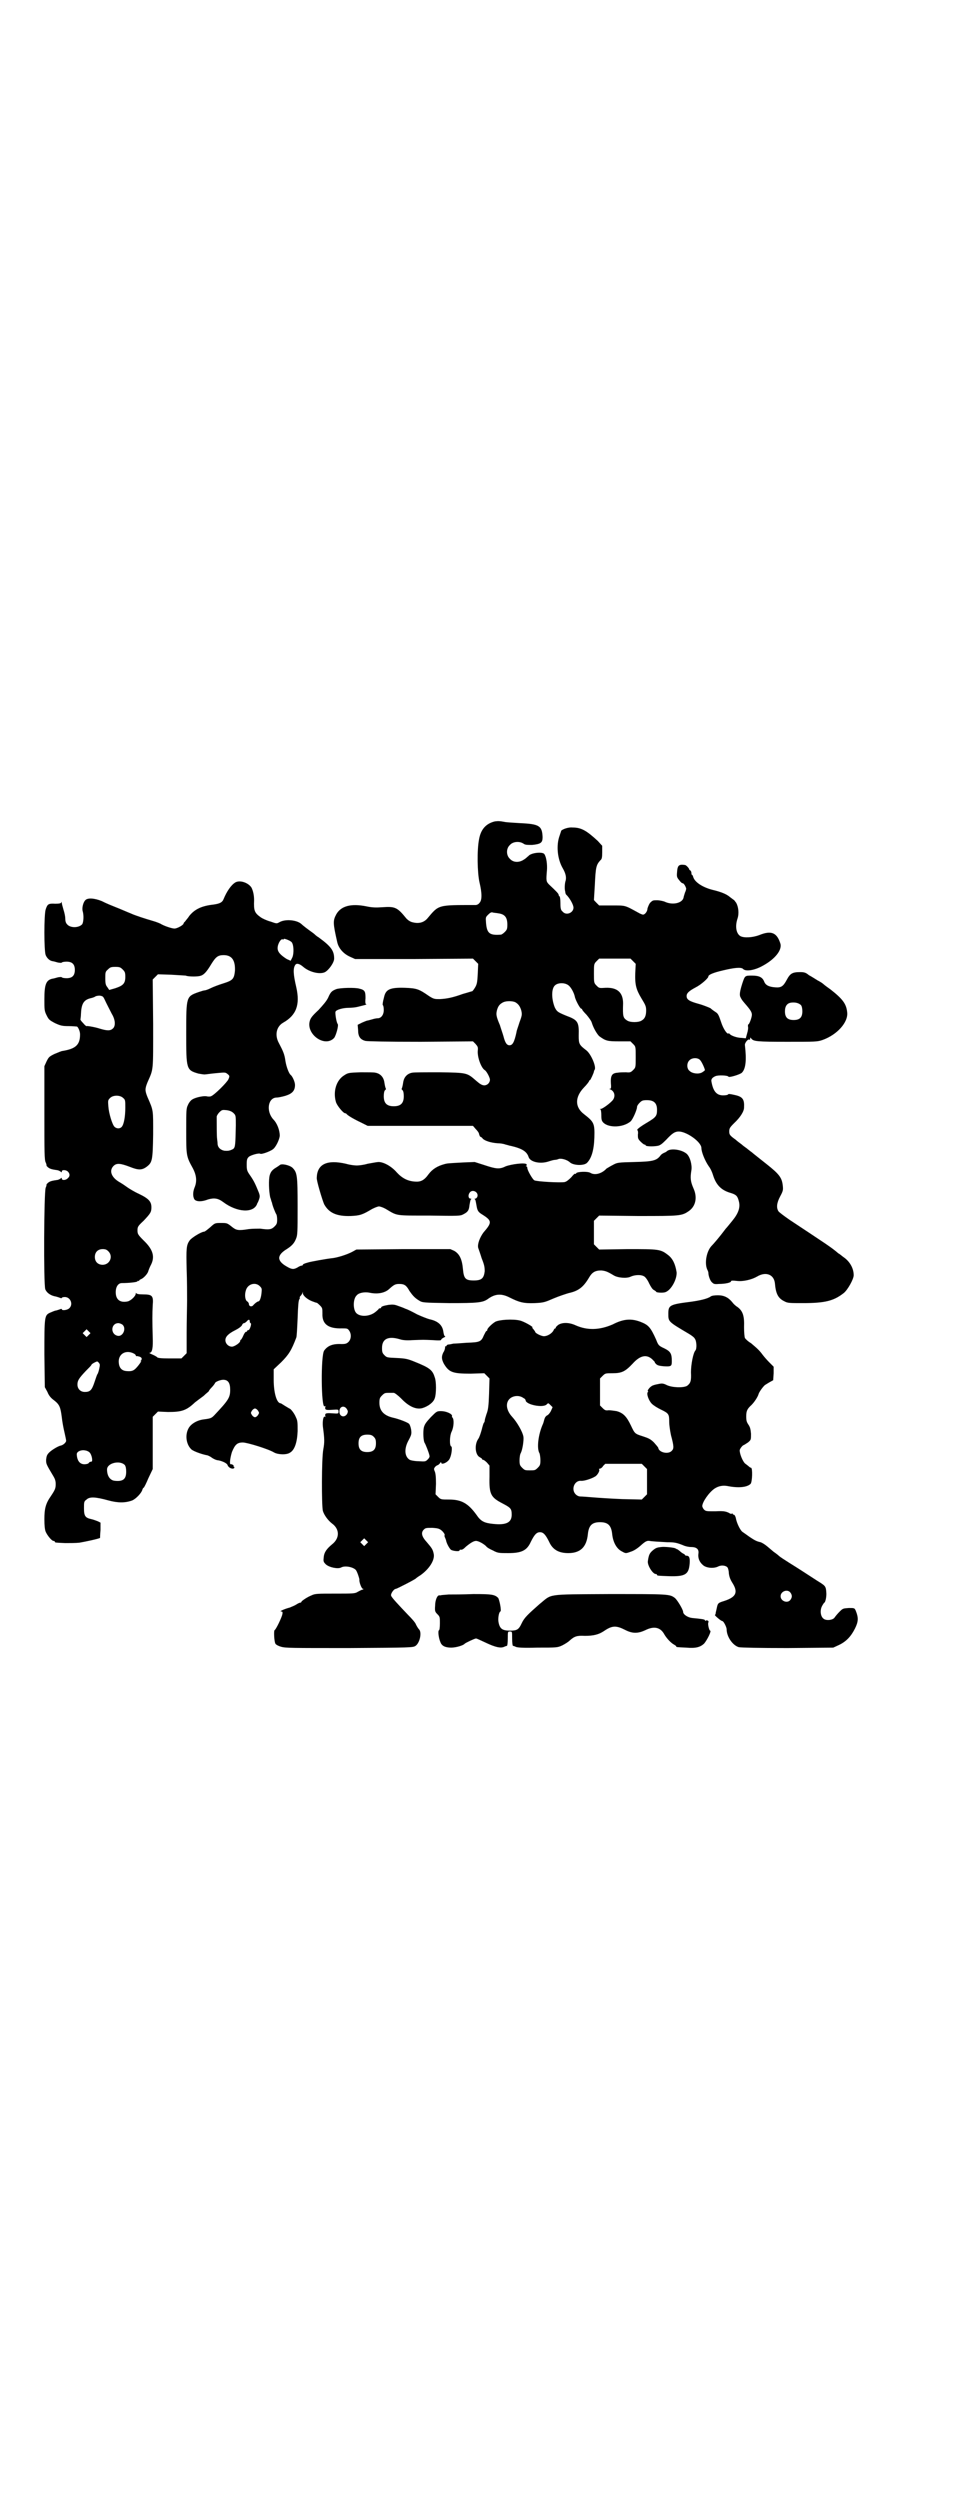 <?xml version="1.0" standalone="no"?>
<!DOCTYPE svg PUBLIC "-//W3C//DTD SVG 20010904//EN"
 "http://www.w3.org/TR/2001/REC-SVG-20010904/DTD/svg10.dtd">
<svg version="1.0" xmlns="http://www.w3.org/2000/svg"
 width="1102pt" height="2870pt" viewBox="0 0 1102 2870"
 preserveAspectRatio="xMidYMid meet">
<g transform="translate(0,2870) scale(0.5,-0.5)"
fill="#000000" stroke="none">
<path d="M1137 3854 c-20 -5 -32 -18 -36 -41 -5 -25 -4 -77 1 -99 6 -25 6 -41
0 -47 -2 -3 -6 -5 -9 -5 -88 0 -84 1 -111 -31 -8 -9 -19 -12 -32 -9 -6 1 -11
4 -16 9 -21 26 -26 28 -55 26 -14 -1 -23 -1 -37 2 -35 7 -58 1 -69 -18 -8 -15
-8 -20 2 -64 3 -14 14 -27 30 -34 l11 -5 135 0 136 1 6 -6 6 -6 -1 -23 c-1
-20 -2 -24 -6 -31 -3 -5 -6 -9 -7 -9 -1 0 -10 -3 -21 -6 -25 -9 -37 -11 -53
-12 -12 0 -14 0 -25 7 -23 16 -28 18 -56 19 -34 1 -43 -4 -47 -20 -4 -15 -4
-20 -3 -20 1 -1 2 -5 2 -11 0 -11 -6 -19 -14 -19 -3 0 -8 -1 -11 -2 -3 -1 -8
-2 -11 -3 -3 0 -9 -3 -14 -5 l-10 -5 1 -12 c0 -15 5 -22 17 -25 5 -1 49 -2
127 -2 l120 1 6 -6 c5 -6 6 -7 5 -16 -1 -15 8 -39 16 -44 4 -2 12 -17 12 -22
0 -7 -6 -13 -13 -13 -5 0 -10 3 -18 10 -22 19 -20 19 -85 20 -31 0 -60 0 -63
-1 -11 -2 -18 -10 -20 -20 -2 -13 -3 -15 -4 -17 0 0 0 -2 2 -3 2 -2 3 -7 3
-14 0 -16 -7 -23 -23 -23 -16 0 -23 7 -23 23 0 7 1 12 3 14 2 1 2 3 2 3 -1 2
-2 4 -4 17 -2 10 -9 18 -20 20 -3 1 -19 1 -34 1 -27 -1 -29 -1 -38 -7 -18 -11
-26 -37 -19 -61 2 -8 17 -26 21 -26 1 0 3 -1 3 -1 1 -3 16 -12 33 -20 l16 -8
121 0 121 0 6 -7 c4 -4 8 -9 8 -12 1 -3 2 -6 3 -6 1 0 4 -2 6 -5 6 -5 19 -9
34 -10 5 0 13 -1 18 -3 5 -1 10 -3 12 -3 26 -6 37 -13 41 -26 4 -11 26 -16 45
-10 6 2 13 4 16 4 2 0 6 1 8 2 6 2 20 -2 26 -8 8 -7 32 -8 39 -1 10 10 16 28
17 58 1 33 -1 36 -24 54 -21 16 -21 39 0 61 7 7 12 14 12 15 0 1 1 2 2 2 1 0
9 17 9 20 0 1 1 2 1 3 6 5 -7 36 -18 45 -17 13 -18 15 -18 34 1 32 -2 36 -29
46 -19 8 -21 9 -26 19 -8 20 -8 44 1 51 7 6 22 6 30 0 6 -4 13 -17 15 -26 1
-7 12 -28 15 -28 1 0 2 -1 2 -2 0 -1 4 -6 10 -12 5 -6 11 -14 12 -18 4 -13 12
-26 17 -31 15 -11 19 -12 46 -12 l26 0 6 -6 c6 -6 6 -6 6 -30 0 -24 0 -24 -6
-30 -5 -5 -7 -6 -16 -5 -5 0 -14 0 -20 -1 -13 -1 -16 -7 -15 -25 1 -10 0 -12
-2 -12 -3 0 -3 0 0 -1 10 -4 13 -15 7 -24 -5 -7 -24 -21 -28 -21 -3 0 -3 -1
-1 -1 1 -1 2 -6 2 -14 0 -10 1 -13 5 -17 13 -12 45 -11 62 3 5 4 15 27 15 33
0 3 3 7 6 10 5 5 7 6 17 6 16 0 23 -7 23 -22 0 -14 -2 -17 -22 -29 -17 -10
-26 -17 -23 -18 1 -1 2 -5 1 -10 0 -8 0 -10 6 -16 4 -4 8 -7 9 -7 2 0 3 -1 3
-2 0 -2 15 -3 27 -1 6 1 10 4 20 14 14 15 20 19 29 19 18 0 52 -24 52 -38 0
-9 8 -29 17 -42 4 -5 8 -14 10 -21 7 -22 19 -34 40 -40 13 -4 16 -7 19 -19 4
-14 -1 -28 -15 -45 -5 -6 -12 -15 -15 -18 -15 -20 -28 -35 -33 -40 -11 -12
-16 -38 -10 -53 2 -4 3 -7 3 -8 0 -6 3 -16 7 -21 5 -5 6 -6 17 -5 15 0 28 3
28 6 0 2 4 2 13 1 15 -2 35 3 47 10 20 12 39 5 41 -16 2 -23 7 -34 22 -41 7
-4 12 -4 42 -4 51 0 71 5 94 23 9 7 23 32 23 41 0 16 -9 32 -24 42 -5 4 -10 8
-11 8 -16 14 -29 22 -112 77 -13 9 -25 18 -26 20 -5 8 -4 19 4 34 7 13 7 15 6
25 -2 18 -8 26 -37 49 -10 8 -33 26 -35 28 -2 1 -5 4 -8 6 -3 3 -10 7 -14 11
-4 3 -11 8 -14 11 -14 10 -15 12 -15 19 0 7 1 9 11 19 14 13 23 27 23 36 1 19
-3 25 -22 29 -9 2 -14 3 -15 1 0 -1 -5 -2 -11 -2 -15 0 -23 9 -27 32 -1 5 2 9
9 12 6 3 29 2 30 -1 1 -3 27 5 31 9 9 9 11 29 7 63 -1 5 7 15 10 13 1 -1 2 0
2 2 0 3 0 4 3 0 5 -6 13 -7 82 -7 65 0 69 0 81 4 34 12 60 41 57 64 -2 19 -10
30 -38 52 -7 5 -14 10 -16 12 -2 2 -8 6 -14 9 -5 3 -14 9 -20 12 -7 6 -11 7
-20 7 -18 0 -23 -3 -31 -18 -8 -15 -13 -18 -26 -17 -15 1 -23 5 -26 14 -4 9
-11 13 -28 13 -16 0 -16 0 -22 -18 -6 -19 -7 -27 -4 -32 2 -4 3 -6 9 -13 14
-16 17 -21 17 -27 0 -6 -6 -22 -8 -22 -1 0 -1 -2 -1 -5 1 -2 0 -10 -2 -16 l-3
-11 -10 1 c-10 0 -24 5 -27 9 -1 1 -2 2 -3 1 -3 -2 -12 11 -17 27 -5 15 -7 19
-12 22 -3 2 -9 6 -12 9 -4 2 -16 7 -27 10 -22 6 -28 10 -28 18 0 7 6 12 21 20
12 6 29 21 29 25 0 4 12 9 34 14 25 6 42 8 46 3 6 -6 26 -3 44 7 30 16 47 38
41 53 -8 24 -21 29 -48 18 -16 -6 -36 -7 -44 -2 -9 6 -12 22 -6 40 4 12 2 27
-3 36 -3 4 -5 7 -6 7 0 0 -4 3 -8 6 -8 7 -20 12 -41 17 -23 6 -41 18 -44 30
-1 3 -2 5 -3 4 0 0 -1 2 -1 5 0 3 -2 5 -3 6 -1 0 -2 1 -2 2 0 2 -7 10 -10 10
-14 2 -17 -1 -18 -17 -1 -10 0 -12 5 -18 3 -4 6 -7 8 -7 2 0 6 -5 8 -12 0 -2
-1 -6 -3 -10 -1 -4 -3 -9 -3 -11 -3 -13 -26 -18 -44 -9 -3 1 -11 3 -17 3 -9 0
-10 0 -16 -6 -3 -4 -5 -10 -6 -13 0 -7 -6 -14 -10 -14 -2 0 -7 2 -12 5 -31 17
-28 16 -60 16 l-29 0 -6 6 c-3 3 -6 6 -6 7 0 1 1 15 2 33 2 42 3 47 13 58 3 2
4 6 4 18 l0 15 -10 11 c-26 24 -38 31 -58 31 -9 1 -21 -3 -26 -7 0 0 -2 -6 -4
-12 -8 -22 -5 -53 7 -74 7 -12 9 -21 7 -29 -2 -5 -3 -19 -1 -25 0 -2 1 -5 1
-5 0 -1 2 -3 4 -5 7 -8 14 -21 14 -27 0 -12 -17 -19 -25 -9 -4 3 -5 7 -5 19 0
9 -1 15 -2 16 -1 0 -2 2 -2 3 0 3 -5 8 -22 24 -7 7 -7 9 -5 33 1 12 -1 30 -6
37 -4 6 -32 3 -37 -5 -1 0 -4 -4 -9 -7 -11 -8 -25 -8 -33 1 -9 8 -9 24 0 32 7
8 22 9 31 3 4 -3 8 -3 20 -3 20 2 24 5 24 18 -1 26 -8 30 -51 32 -17 1 -34 2
-37 3 -11 2 -14 2 -22 1z m8 -211 c15 -2 21 -9 21 -26 0 -10 -1 -12 -6 -17 -3
-3 -7 -6 -9 -6 -26 -2 -32 3 -34 27 -1 13 -1 13 5 19 4 4 7 6 10 5 3 -1 8 -1
13 -2z m310 -110 l6 -6 -1 -21 c-1 -27 2 -38 14 -58 9 -15 11 -18 11 -28 0
-12 -3 -19 -10 -23 -7 -5 -27 -5 -34 0 -9 6 -10 9 -9 39 0 25 -13 37 -40 36
-15 -1 -15 -1 -21 5 -6 6 -6 7 -6 28 0 21 0 22 6 28 l6 6 36 0 36 0 6 -6z
m-271 -94 c7 -4 11 -9 14 -19 2 -9 2 -11 -4 -27 -3 -10 -7 -20 -7 -23 -5 -23
-9 -30 -16 -30 -6 0 -10 5 -14 21 -2 7 -6 18 -8 25 -9 21 -9 25 -7 34 3 11 7
15 15 19 7 3 20 3 27 0z m657 -7 c2 -3 3 -8 3 -14 0 -14 -6 -20 -20 -20 -14 0
-20 6 -20 20 0 12 5 19 15 20 9 1 17 -1 22 -6z m-232 -126 c4 -4 11 -20 11
-23 0 -1 -3 -3 -6 -5 -8 -5 -23 -3 -29 3 -7 5 -7 18 -1 24 6 7 20 7 25 1z"/>
<path d="M541 3714 c-10 -6 -20 -21 -27 -38 -3 -8 -9 -11 -24 -13 -27 -3 -43
-11 -55 -26 -3 -5 -8 -10 -9 -12 -2 -2 -4 -4 -4 -5 0 -4 -15 -12 -21 -12 -6 0
-24 6 -32 11 -2 1 -9 4 -16 6 -24 7 -38 12 -46 15 -5 2 -19 8 -31 13 -22 9
-28 11 -42 18 -17 7 -33 8 -38 2 -5 -5 -8 -18 -6 -25 3 -10 2 -25 -1 -30 -8
-9 -28 -9 -35 0 -3 3 -4 8 -4 13 0 5 -2 14 -4 20 -2 7 -4 14 -4 16 0 3 -1 3
-1 1 -1 -2 -4 -3 -14 -3 -16 1 -18 -1 -22 -13 -4 -12 -4 -95 0 -105 3 -7 9
-13 16 -14 2 0 8 -2 12 -3 6 -1 9 -1 9 0 1 1 5 2 11 2 13 0 19 -6 19 -19 0
-13 -6 -19 -19 -19 -6 0 -10 1 -11 2 0 1 -3 1 -9 0 -4 -1 -10 -3 -12 -3 -15
-3 -19 -13 -19 -47 0 -24 0 -27 5 -37 5 -10 6 -11 19 -18 13 -6 17 -7 32 -7 9
0 17 -1 19 -1 3 -2 7 -11 7 -18 0 -24 -10 -33 -40 -38 -3 0 -11 -4 -19 -7 -12
-6 -13 -7 -18 -17 l-5 -11 0 -107 c0 -91 0 -108 3 -114 2 -4 2 -7 2 -7 -1 0 1
-2 3 -4 5 -4 9 -5 23 -7 3 -1 7 -3 7 -4 1 -1 2 -1 2 1 0 5 10 4 14 0 5 -5 5
-11 0 -15 -4 -5 -14 -6 -14 -1 0 2 -1 2 -2 1 0 -1 -4 -3 -7 -4 -14 -2 -18 -3
-23 -7 -2 -2 -4 -4 -3 -4 0 0 0 -3 -2 -7 -4 -10 -5 -220 -1 -233 3 -8 12 -15
25 -17 3 -1 7 -2 9 -3 3 -1 4 -1 4 0 0 1 3 2 7 2 13 0 20 -17 10 -26 -4 -4
-17 -6 -17 -2 0 1 -1 1 -4 0 -2 -1 -6 -2 -9 -3 -3 0 -9 -3 -14 -5 -13 -6 -13
-9 -13 -96 l1 -75 6 -11 c3 -8 8 -14 15 -19 13 -10 15 -16 18 -39 1 -10 4 -26
6 -34 2 -9 4 -18 4 -20 0 -4 -7 -10 -12 -11 -6 -1 -21 -10 -27 -16 -5 -5 -6
-8 -7 -16 0 -10 -1 -9 17 -39 3 -5 5 -10 5 -17 0 -10 -1 -13 -11 -28 -12 -17
-15 -29 -15 -53 0 -15 1 -24 3 -29 4 -9 14 -21 18 -21 2 0 3 -1 3 -2 0 -2 2
-2 24 -3 10 0 25 0 33 1 12 2 45 9 47 11 0 0 0 8 1 18 l0 17 -6 3 c-3 1 -10 4
-15 5 -14 3 -17 7 -17 25 0 14 0 16 6 20 7 7 21 6 50 -2 22 -6 39 -6 55 0 9 4
21 17 23 24 1 3 2 5 3 5 1 0 6 10 11 22 l10 21 0 60 0 60 6 6 6 6 23 -1 c31 0
42 3 62 22 4 3 13 10 20 15 6 6 12 10 12 11 0 1 3 5 7 9 4 4 7 9 7 9 0 3 12 8
19 8 11 0 16 -7 16 -23 0 -18 -4 -24 -37 -59 -6 -6 -8 -7 -24 -9 -16 -2 -30
-11 -35 -21 -8 -15 -5 -36 6 -47 3 -4 21 -11 35 -14 3 0 9 -3 13 -6 4 -3 11
-6 15 -6 10 -2 20 -7 21 -11 2 -6 11 -10 15 -7 1 2 1 3 0 3 -1 0 -2 1 -1 2 1
1 -4 5 -7 4 -3 0 -1 15 3 28 7 17 12 22 25 22 10 0 59 -15 72 -23 9 -5 29 -6
37 0 10 6 16 23 17 49 0 20 0 24 -4 32 -3 8 -12 20 -15 20 0 0 -5 3 -10 6 -5
3 -9 6 -10 6 -9 0 -16 24 -16 54 l0 24 17 16 c18 18 24 28 35 57 1 2 2 22 3
44 1 30 2 41 4 44 1 2 2 3 1 3 -1 0 0 2 1 4 2 1 4 5 5 7 1 4 1 4 1 0 0 -6 11
-15 22 -19 6 -2 10 -4 10 -3 0 0 3 -2 7 -6 6 -6 6 -7 6 -19 -1 -24 13 -35 45
-34 12 0 13 0 17 -6 5 -8 4 -19 -2 -25 -4 -4 -7 -5 -16 -5 -21 1 -32 -4 -40
-15 -8 -11 -7 -133 1 -128 1 1 2 1 2 0 -2 -8 0 -9 15 -8 15 1 15 1 15 -4 0 -5
0 -5 -15 -4 -15 1 -17 0 -15 -8 0 -1 0 -1 -1 0 -4 3 -6 -10 -5 -22 4 -30 4
-36 1 -53 -4 -21 -4 -128 -1 -141 3 -10 12 -22 21 -29 18 -13 18 -34 0 -48
-12 -10 -18 -18 -19 -29 -1 -10 -1 -11 5 -17 8 -7 28 -11 35 -7 9 5 28 1 34
-6 3 -4 8 -19 8 -22 -1 -5 5 -21 8 -21 2 0 2 -1 -1 -2 -2 0 -7 -3 -11 -5 -6
-4 -11 -4 -52 -4 -40 0 -46 0 -54 -4 -10 -4 -20 -11 -23 -14 0 -2 -2 -3 -4 -3
-1 0 -5 -2 -8 -4 -3 -2 -10 -5 -15 -7 -12 -3 -25 -9 -20 -9 3 0 4 -1 3 -6 -1
-7 -15 -36 -18 -37 -2 -1 -1 -26 2 -31 1 -2 6 -5 13 -7 10 -3 24 -3 157 -3
140 1 146 1 152 5 10 7 15 31 8 38 -2 2 -5 7 -7 11 -1 4 -10 14 -19 23 -20 21
-37 39 -38 43 -2 4 6 16 11 16 2 0 45 22 46 24 1 1 5 4 10 7 20 14 33 34 31
48 -2 11 -4 14 -16 28 -12 13 -14 22 -7 29 4 4 6 4 20 4 14 -1 16 -2 22 -7 3
-3 6 -7 6 -9 -1 -2 0 -4 0 -5 1 -1 2 -5 3 -7 1 -7 7 -18 11 -22 3 -3 20 -5 20
-2 0 1 1 2 2 2 4 -1 7 1 13 7 11 9 18 13 23 13 6 0 18 -7 23 -12 2 -3 9 -7 16
-10 11 -6 14 -6 35 -6 31 0 43 6 52 26 8 16 13 22 21 22 8 0 13 -6 21 -22 8
-18 22 -26 44 -26 28 0 42 14 45 43 2 20 9 28 28 28 19 0 26 -8 28 -28 2 -18
10 -33 22 -39 9 -5 9 -5 20 -1 7 2 15 7 23 14 11 10 15 12 21 11 4 -1 22 -2
40 -3 17 0 22 -1 37 -7 4 -2 12 -4 18 -4 13 0 19 -5 17 -16 -1 -9 2 -18 10
-25 7 -7 24 -9 35 -4 7 4 18 3 22 -2 1 -1 3 -7 3 -13 1 -8 3 -14 8 -22 14 -22
9 -33 -19 -42 -13 -4 -14 -5 -16 -13 -1 -4 -2 -10 -3 -13 0 -3 -1 -6 -2 -6 -1
-1 14 -14 17 -14 3 0 10 -14 10 -19 0 -17 14 -37 28 -41 5 -1 46 -2 112 -2
l105 1 13 6 c17 8 28 20 37 38 8 16 8 25 2 40 -3 7 -3 7 -16 7 -14 -1 -14 -1
-22 -9 -4 -4 -9 -10 -11 -13 -4 -6 -20 -8 -26 -2 -6 5 -8 18 -3 28 2 4 5 8 5
8 3 0 6 15 5 24 -1 14 -2 15 -20 26 -34 22 -43 28 -64 41 -11 7 -22 14 -24 16
-1 1 -7 6 -13 10 -6 5 -14 12 -18 15 -4 3 -9 6 -12 7 -9 2 -13 4 -25 12 -7 5
-14 10 -17 12 -5 4 -13 20 -15 32 -1 4 -3 7 -4 7 -1 0 -3 1 -4 3 0 1 -1 1 -1
0 0 -2 -3 -1 -8 2 -7 3 -12 4 -30 3 -20 0 -22 0 -26 4 -2 2 -4 6 -4 8 0 9 15
31 28 40 9 6 19 8 30 6 25 -5 45 -3 53 5 4 4 5 37 1 37 -1 0 -3 1 -5 3 -1 1
-5 4 -9 7 -5 5 -12 21 -12 30 0 3 6 11 9 12 1 0 5 3 10 6 7 6 7 6 7 20 -1 11
-2 15 -6 21 -4 6 -5 9 -5 19 0 12 2 17 12 26 7 7 14 18 16 24 1 5 9 16 14 21
1 1 6 4 11 7 l9 5 1 16 0 15 -10 10 c-5 5 -12 13 -15 17 -8 11 -14 16 -27 27
-7 4 -13 10 -14 12 -1 2 -2 13 -2 25 1 26 -3 37 -15 46 -5 3 -10 8 -12 11 -9
11 -19 16 -33 16 -8 0 -15 -1 -17 -3 -7 -5 -24 -9 -46 -12 -48 -6 -51 -8 -51
-27 0 -19 -1 -18 48 -47 5 -3 12 -8 13 -11 4 -5 5 -23 1 -27 -5 -6 -10 -32
-10 -50 1 -20 -1 -25 -9 -31 -9 -5 -35 -4 -47 2 -8 4 -11 4 -20 2 -6 -1 -13
-3 -15 -5 -5 -3 -10 -11 -8 -11 1 0 1 -1 0 -2 -4 -4 2 -20 9 -27 4 -4 12 -9
20 -13 19 -9 20 -11 20 -28 0 -9 2 -21 4 -31 7 -26 7 -31 2 -36 -8 -9 -29 -4
-31 6 0 2 -5 7 -10 13 -8 8 -13 10 -25 14 -19 6 -19 6 -28 25 -10 21 -18 29
-33 33 -6 1 -14 2 -18 2 -7 -1 -9 0 -14 5 l-6 6 0 31 0 31 6 6 c6 6 7 6 23 6
21 0 29 4 46 22 17 19 32 22 45 10 4 -4 7 -7 6 -7 -1 0 1 -2 3 -4 3 -3 7 -4
17 -5 18 -1 19 0 19 12 0 17 -3 22 -17 29 -13 6 -14 7 -19 20 -13 29 -18 34
-36 41 -21 8 -39 7 -64 -6 -30 -13 -58 -14 -85 -2 -15 7 -31 7 -40 1 -4 -3 -6
-6 -6 -6 1 -1 0 -2 -1 -2 -1 0 -3 -2 -4 -5 -4 -7 -14 -13 -22 -13 -6 0 -20 7
-20 10 0 1 -2 3 -4 6 -2 2 -3 4 -3 4 6 0 -19 14 -28 16 -16 4 -48 2 -57 -3 -8
-5 -18 -15 -18 -18 0 -2 -1 -3 -2 -3 -1 0 -3 -4 -6 -10 -6 -15 -10 -16 -39
-17 -13 -1 -27 -2 -31 -2 -4 -1 -9 -2 -11 -2 -2 0 -4 -1 -5 -3 0 -1 -1 -2 -2
-1 -1 1 -1 -1 -1 -2 0 -2 -1 -8 -4 -12 -5 -10 -4 -16 1 -26 12 -20 20 -23 62
-23 l31 1 6 -6 6 -6 -1 -35 c-1 -28 -2 -37 -6 -47 -2 -6 -4 -13 -4 -15 0 -2
-1 -4 -2 -5 -1 -1 -3 -8 -5 -16 -2 -7 -5 -17 -8 -21 -9 -13 -7 -37 4 -42 3 -2
5 -3 5 -4 0 -1 1 -2 3 -2 1 0 5 -3 8 -6 l6 -7 0 -26 c-1 -40 3 -47 30 -61 19
-10 21 -12 21 -26 0 -18 -13 -24 -42 -21 -21 2 -29 6 -39 21 -19 26 -34 35
-63 35 -18 0 -19 0 -25 6 l-6 6 1 24 c0 17 -1 25 -3 29 -2 5 -2 6 1 10 2 2 5
4 6 4 1 0 3 2 5 4 2 3 3 4 3 2 0 -7 17 1 20 10 4 8 6 26 3 27 -4 1 -4 24 1 34
5 10 6 28 2 32 -1 1 -2 3 -1 4 0 5 -14 11 -25 11 -10 0 -10 0 -24 -14 -11 -12
-14 -16 -16 -24 -2 -10 -1 -31 2 -35 2 -3 10 -23 11 -29 1 -3 -1 -6 -4 -9 -5
-5 -6 -5 -21 -4 -9 0 -18 2 -20 3 -12 7 -14 25 -3 45 7 13 7 15 6 24 -1 6 -3
12 -5 14 -3 3 -23 11 -37 14 -21 5 -31 16 -31 34 0 10 1 12 6 17 6 6 7 6 18 6
3 0 7 0 9 0 2 0 10 -6 17 -13 18 -19 35 -26 49 -22 13 4 25 13 28 22 4 10 4
40 0 49 -5 17 -13 22 -45 35 -17 7 -22 8 -42 9 -22 1 -23 1 -28 6 -5 5 -6 7
-6 17 0 21 14 28 41 20 6 -2 15 -3 29 -2 26 1 24 1 47 0 13 -1 19 -1 19 1 0 1
2 3 6 5 3 1 4 3 3 3 -2 0 -3 4 -4 10 -2 16 -13 25 -32 29 -4 1 -17 6 -28 11
-11 6 -23 12 -27 13 -4 2 -12 5 -18 7 -8 3 -12 3 -21 2 -12 -2 -17 -4 -17 -6
0 -1 -1 -2 -3 -2 -2 0 -3 -1 -3 -2 0 0 -4 -4 -8 -7 -13 -10 -34 -11 -43 -2 -8
8 -8 33 1 41 5 6 18 8 29 6 18 -4 35 -1 45 8 12 11 15 12 24 12 11 0 16 -3 23
-16 7 -10 12 -16 22 -22 8 -5 9 -5 70 -6 65 0 77 1 89 10 17 12 31 12 49 3 22
-11 32 -14 58 -13 21 1 23 2 44 11 12 5 27 10 34 12 23 5 34 14 47 36 7 12 14
16 28 16 9 -1 13 -2 28 -11 9 -6 31 -8 40 -3 9 4 24 5 31 0 3 -2 8 -9 11 -16
4 -8 8 -14 11 -15 3 -2 5 -3 5 -4 0 -1 5 -2 11 -2 9 0 12 1 18 6 11 10 19 29
18 41 -3 19 -9 31 -19 39 -18 14 -21 14 -94 14 l-65 -1 -6 6 -6 6 0 27 0 27 6
6 6 6 89 -1 c98 0 101 0 118 12 15 11 19 31 10 51 -7 16 -8 24 -5 42 2 12 -3
31 -11 38 -12 10 -37 13 -45 6 -1 -1 -4 -3 -7 -4 -2 -1 -6 -3 -8 -6 -9 -12
-18 -14 -60 -15 -38 -1 -39 -1 -50 -7 -6 -3 -12 -7 -14 -8 -11 -12 -27 -16
-37 -10 -6 4 -31 3 -33 -1 0 -1 -1 -2 -2 -1 -1 1 -5 -3 -9 -8 -6 -6 -11 -10
-15 -11 -9 -2 -65 1 -70 4 -4 2 -16 23 -16 28 0 2 -1 4 -2 4 -2 0 -2 1 -1 1 2
1 2 2 1 4 -4 4 -35 0 -48 -5 -14 -7 -22 -6 -49 3 l-22 7 -26 -1 c-36 -2 -37
-2 -44 -4 -15 -4 -27 -11 -36 -23 -10 -14 -18 -18 -31 -17 -17 1 -30 8 -42 21
-12 14 -30 24 -42 24 -3 0 -14 -2 -25 -4 -10 -3 -21 -4 -25 -4 -4 0 -15 1 -25
4 -44 10 -66 -1 -67 -32 -1 -6 13 -52 17 -61 11 -20 29 -28 61 -27 22 1 27 3
49 16 6 3 13 6 16 6 3 0 11 -3 16 -6 27 -16 20 -15 100 -15 67 -1 71 -1 78 3
10 5 13 9 14 21 1 6 2 11 3 13 2 1 2 2 -1 2 -4 0 -6 7 -2 13 6 10 22 2 18 -9
-1 -2 -3 -4 -4 -4 -3 0 -3 -1 -1 -2 1 -2 2 -7 3 -13 2 -13 4 -16 14 -22 22
-14 22 -18 2 -41 -8 -11 -14 -26 -12 -35 1 -3 5 -14 8 -24 6 -15 7 -20 7 -30
-2 -16 -7 -21 -25 -21 -19 0 -23 4 -25 26 -2 23 -8 35 -20 42 l-9 4 -108 0
-108 -1 -9 -5 c-13 -7 -36 -14 -48 -15 -10 -1 -50 -8 -55 -10 -8 -2 -11 -4
-11 -5 0 -1 -1 -2 -3 -2 -2 0 -6 -2 -9 -4 -9 -5 -13 -5 -25 2 -23 13 -23 26 0
40 11 7 17 13 21 23 4 9 4 15 4 75 0 72 -1 78 -12 89 -7 6 -25 10 -29 6 -1 -1
-7 -5 -12 -8 -7 -5 -9 -9 -11 -15 -3 -11 -2 -37 1 -51 2 -5 3 -11 4 -12 1 -7
8 -24 10 -27 1 -1 2 -7 2 -12 0 -9 -1 -11 -6 -16 -7 -7 -12 -8 -33 -5 -5 0
-17 0 -26 -1 -25 -4 -29 -3 -40 6 -10 8 -11 8 -24 8 -14 0 -14 0 -25 -10 -6
-5 -12 -10 -14 -10 -6 0 -29 -14 -33 -20 -8 -11 -8 -19 -7 -67 1 -25 1 -57 1
-71 0 -14 -1 -47 -1 -73 l0 -48 -6 -6 -6 -6 -27 0 c-21 0 -28 1 -29 3 -1 1 -6
4 -11 6 -5 2 -8 4 -6 4 6 0 8 12 7 36 -1 35 -1 55 0 73 2 22 -1 25 -22 25 -10
0 -15 1 -16 3 0 1 -1 1 -1 -1 0 -6 -11 -16 -18 -18 -18 -4 -28 4 -28 21 0 13
6 21 14 21 16 0 35 2 36 4 0 1 1 2 2 1 1 -1 2 0 2 1 0 1 2 2 4 3 6 2 16 13 17
19 1 3 3 8 5 12 11 20 6 37 -16 58 -13 13 -14 15 -14 23 0 8 1 10 14 22 16 17
18 20 18 31 0 13 -6 20 -29 31 -11 5 -22 12 -25 14 -3 2 -11 8 -18 12 -20 11
-26 27 -15 38 7 7 16 6 37 -2 20 -8 28 -8 39 0 13 10 14 14 15 74 0 58 1 54
-13 86 -6 15 -6 19 0 34 14 32 13 22 13 134 l-1 102 6 6 6 6 31 -1 c17 -1 32
-2 33 -2 3 -2 22 -3 32 -1 9 2 15 8 27 28 10 16 15 20 28 20 19 0 27 -12 26
-36 -2 -19 -5 -22 -27 -29 -10 -3 -23 -8 -29 -11 -6 -3 -12 -5 -14 -5 -2 0 -8
-2 -14 -4 -28 -10 -28 -10 -28 -94 0 -83 0 -85 28 -93 5 -1 12 -2 14 -2 3 0
15 2 27 3 21 2 21 2 26 -2 5 -4 5 -5 2 -12 -3 -7 -32 -36 -40 -39 -2 -1 -7 -1
-11 0 -8 1 -26 -3 -33 -8 -3 -2 -7 -7 -9 -12 -4 -8 -4 -12 -4 -59 0 -57 0 -59
15 -86 9 -17 10 -31 4 -45 -4 -10 -4 -21 0 -27 4 -5 16 -6 31 0 14 4 23 3 35
-6 32 -24 70 -26 78 -4 0 1 1 2 2 4 5 12 5 14 1 24 -7 17 -10 24 -19 37 -7 10
-8 12 -8 25 0 12 1 14 5 18 5 4 23 9 26 7 3 -2 22 5 29 10 7 5 15 22 16 31 0
13 -6 29 -15 38 -17 19 -12 50 8 50 4 0 13 2 20 4 16 5 22 12 22 25 0 7 -6 20
-10 23 -4 3 -10 19 -12 32 -2 15 -5 22 -15 41 -10 18 -6 38 10 47 30 17 39 41
30 81 -7 30 -8 44 -2 52 3 4 10 2 18 -5 14 -12 38 -18 50 -12 9 5 21 22 21 31
0 18 -7 28 -36 49 -2 1 -6 4 -8 6 -2 2 -6 5 -9 7 -7 5 -19 14 -23 18 -11 9
-36 11 -49 4 -7 -4 -7 -4 -21 1 -8 2 -19 7 -23 10 -14 10 -16 15 -15 39 0 11
-2 21 -6 29 -7 11 -26 18 -37 12z m129 -137 c5 -5 6 -25 2 -35 l-4 -8 -9 4
c-14 9 -21 16 -21 25 0 10 8 23 12 20 1 -1 2 0 2 1 0 2 14 -3 18 -7z m-388
-63 c5 -5 6 -7 6 -17 0 -15 -5 -20 -23 -26 l-14 -4 -4 6 c-4 5 -5 8 -5 21 0
13 0 15 6 20 5 5 7 6 17 6 10 0 12 -1 17 -6z m-42 -68 c5 -11 12 -24 17 -34 8
-13 9 -27 3 -33 -6 -6 -13 -6 -30 -1 -12 4 -31 7 -31 6 0 -1 -4 2 -8 7 -4 4
-7 8 -6 9 0 1 1 6 1 11 1 24 6 33 22 37 5 1 10 3 11 4 1 1 6 2 10 2 7 -1 8 -2
11 -8z m43 -227 c5 -4 5 -6 5 -22 0 -20 -3 -38 -8 -44 -4 -5 -12 -5 -17 0 -5
5 -13 31 -14 47 -1 13 -1 14 4 19 7 7 23 7 30 0z m254 -35 c5 -5 5 -6 5 -28
-1 -43 -1 -50 -6 -54 -7 -4 -12 -5 -21 -4 -9 2 -15 8 -15 17 0 3 -1 8 -1 10
-1 4 -1 38 -1 51 0 2 3 7 6 10 6 6 7 6 17 5 7 -1 12 -3 16 -7z m-288 -317 c12
-12 3 -31 -13 -31 -11 0 -18 7 -18 18 0 11 7 18 18 18 6 0 9 -1 13 -5z m348
-80 c5 -5 5 -6 4 -16 -1 -10 -4 -19 -7 -19 -2 0 -8 -4 -13 -10 -4 -3 -9 -1 -9
4 0 2 -2 5 -4 6 -5 3 -6 16 -3 25 4 15 22 20 32 10z m-23 -81 c0 -2 1 -4 2 -4
3 -1 -2 -16 -5 -16 -2 0 -3 -1 -3 -2 0 -1 -1 -2 -3 -2 -1 0 -4 -4 -6 -9 -2 -5
-5 -9 -5 -9 -1 0 -2 -1 -2 -3 0 -4 -13 -13 -19 -13 -8 0 -15 7 -15 15 0 8 7
15 23 23 8 4 13 8 15 11 1 3 3 5 5 5 1 0 4 2 6 4 4 5 7 5 7 0z m-292 -8 c9 -9
0 -28 -12 -25 -17 4 -15 29 2 29 3 0 8 -2 10 -4z m-78 -23 l-5 -5 -4 4 -5 5 4
4 5 5 4 -4 5 -5 -4 -4z m104 -43 c2 -1 4 -3 4 -4 0 -1 1 -2 2 -2 0 1 3 0 7 -1
5 -2 6 -5 3 -9 -3 -2 -2 -2 0 -1 3 2 -5 -10 -12 -17 -6 -6 -11 -7 -22 -6 -10
1 -16 7 -17 19 -2 20 16 31 35 21z m-81 -21 c3 -3 3 -5 1 -14 -1 -5 -3 -11 -4
-12 -1 -1 -4 -10 -7 -19 -6 -18 -10 -22 -22 -22 -10 0 -17 7 -17 17 0 9 3 14
19 31 7 7 13 13 13 14 0 2 9 7 13 8 1 0 3 -1 4 -3z m976 -81 c3 -1 5 -4 5 -5
0 -10 39 -18 48 -10 4 4 4 4 9 -1 l5 -5 -4 -9 c-2 -4 -6 -9 -9 -10 -3 -2 -5
-5 -6 -9 -1 -3 -2 -8 -3 -10 -11 -24 -15 -57 -8 -68 1 -3 2 -10 2 -16 0 -10
-1 -12 -6 -17 -6 -6 -7 -6 -18 -6 -11 0 -12 0 -18 6 -5 5 -6 7 -6 17 0 6 1 14
3 17 4 8 7 29 6 37 -2 12 -15 34 -26 46 -13 14 -16 31 -6 41 8 8 23 9 32 2z
m-406 -25 c3 -5 3 -6 1 -11 -6 -10 -18 -7 -18 5 0 12 11 15 17 6z m-204 -4 c3
-5 3 -5 0 -10 -2 -3 -5 -5 -7 -5 -2 0 -5 2 -7 5 -3 5 -3 5 0 10 2 3 5 5 7 5 2
0 5 -2 7 -5z m266 -60 c4 -4 5 -7 5 -15 0 -14 -6 -20 -20 -20 -14 0 -20 6 -20
20 0 14 6 20 20 20 8 0 11 -1 15 -5z m-653 -36 c5 -5 8 -21 4 -21 -2 0 -5 -1
-6 -3 -1 -2 -6 -3 -10 -3 -9 0 -15 6 -17 17 -1 7 -1 9 3 12 7 5 20 4 26 -2z
m81 -29 c2 -3 3 -8 3 -15 0 -17 -7 -23 -26 -21 -11 1 -18 11 -18 26 0 15 30
22 41 10z m1194 -3 l6 -6 0 -29 0 -29 -6 -6 -6 -6 -45 1 c-25 1 -55 3 -67 4
-12 1 -25 2 -29 2 -4 0 -8 2 -11 5 -11 11 -3 32 12 31 7 -1 25 5 33 10 5 3 11
13 9 16 -1 1 0 2 2 2 1 0 5 2 7 6 l5 5 42 0 42 0 6 -6z m-639 -178 l-5 -5 -4
4 -5 5 4 4 5 5 4 -4 5 -5 -4 -4z m974 -111 c5 -6 5 -12 0 -18 -7 -8 -22 -2
-22 9 0 11 15 17 22 9z"/>
<path d="M773 3469 c-10 -4 -13 -6 -19 -20 -4 -8 -11 -16 -22 -28 -14 -13 -18
-18 -20 -25 -9 -31 35 -62 56 -39 4 5 11 29 8 32 -3 4 -6 24 -5 28 2 5 18 9
30 9 7 0 16 1 20 2 4 1 12 3 16 4 4 1 7 2 5 2 -2 0 -3 3 -2 14 0 15 -1 19 -14
22 -10 3 -44 2 -53 -1z"/>
<path d="M1520 2188 c-10 -1 -13 -2 -20 -8 -7 -6 -9 -10 -11 -24 -2 -9 11 -30
18 -30 2 0 3 -1 3 -2 0 -2 2 -2 28 -3 37 -1 45 4 47 29 1 13 -1 18 -7 18 -2 0
-4 1 -4 2 0 1 -2 2 -4 3 -2 1 -5 3 -8 6 -3 2 -5 4 -6 4 -1 0 -2 1 -4 2 -4 2
-26 4 -32 3z"/>
<path d="M1031 2079 c-9 -1 -17 -1 -18 -2 -1 0 -3 0 -3 0 -5 1 -10 -11 -10
-24 -1 -12 0 -14 5 -19 6 -6 6 -7 6 -21 0 -10 -1 -16 -2 -16 -3 -1 -1 -18 3
-27 3 -9 11 -13 25 -13 11 0 28 5 31 9 2 2 23 12 26 12 2 0 12 -5 23 -10 21
-10 34 -13 42 -9 2 1 5 2 6 2 1 0 2 7 2 17 0 16 0 16 5 16 5 0 5 0 5 -16 0
-10 1 -17 2 -17 1 0 4 -1 6 -2 3 -2 18 -3 50 -2 45 0 46 0 57 5 6 3 14 8 17
11 11 10 17 12 35 11 20 0 32 3 44 11 19 13 28 13 48 3 17 -9 30 -9 47 -1 20
10 35 7 44 -10 6 -10 16 -20 22 -23 3 -2 5 -3 5 -4 0 -2 1 -2 23 -3 22 -2 32
1 41 9 7 8 18 30 14 30 -2 0 -6 15 -4 19 2 3 -3 6 -6 4 -1 -1 -2 0 -2 1 0 2
-8 3 -29 5 -10 1 -21 8 -21 14 0 5 -13 27 -19 32 -12 9 -14 9 -151 9 -148 -1
-130 1 -160 -23 -26 -23 -35 -31 -41 -44 -7 -15 -11 -17 -27 -17 -17 0 -23 4
-26 18 -2 8 0 24 4 26 3 1 -2 26 -5 31 -8 8 -15 9 -57 9 -23 -1 -48 -1 -57 -1z"/>
</g>
</svg>
